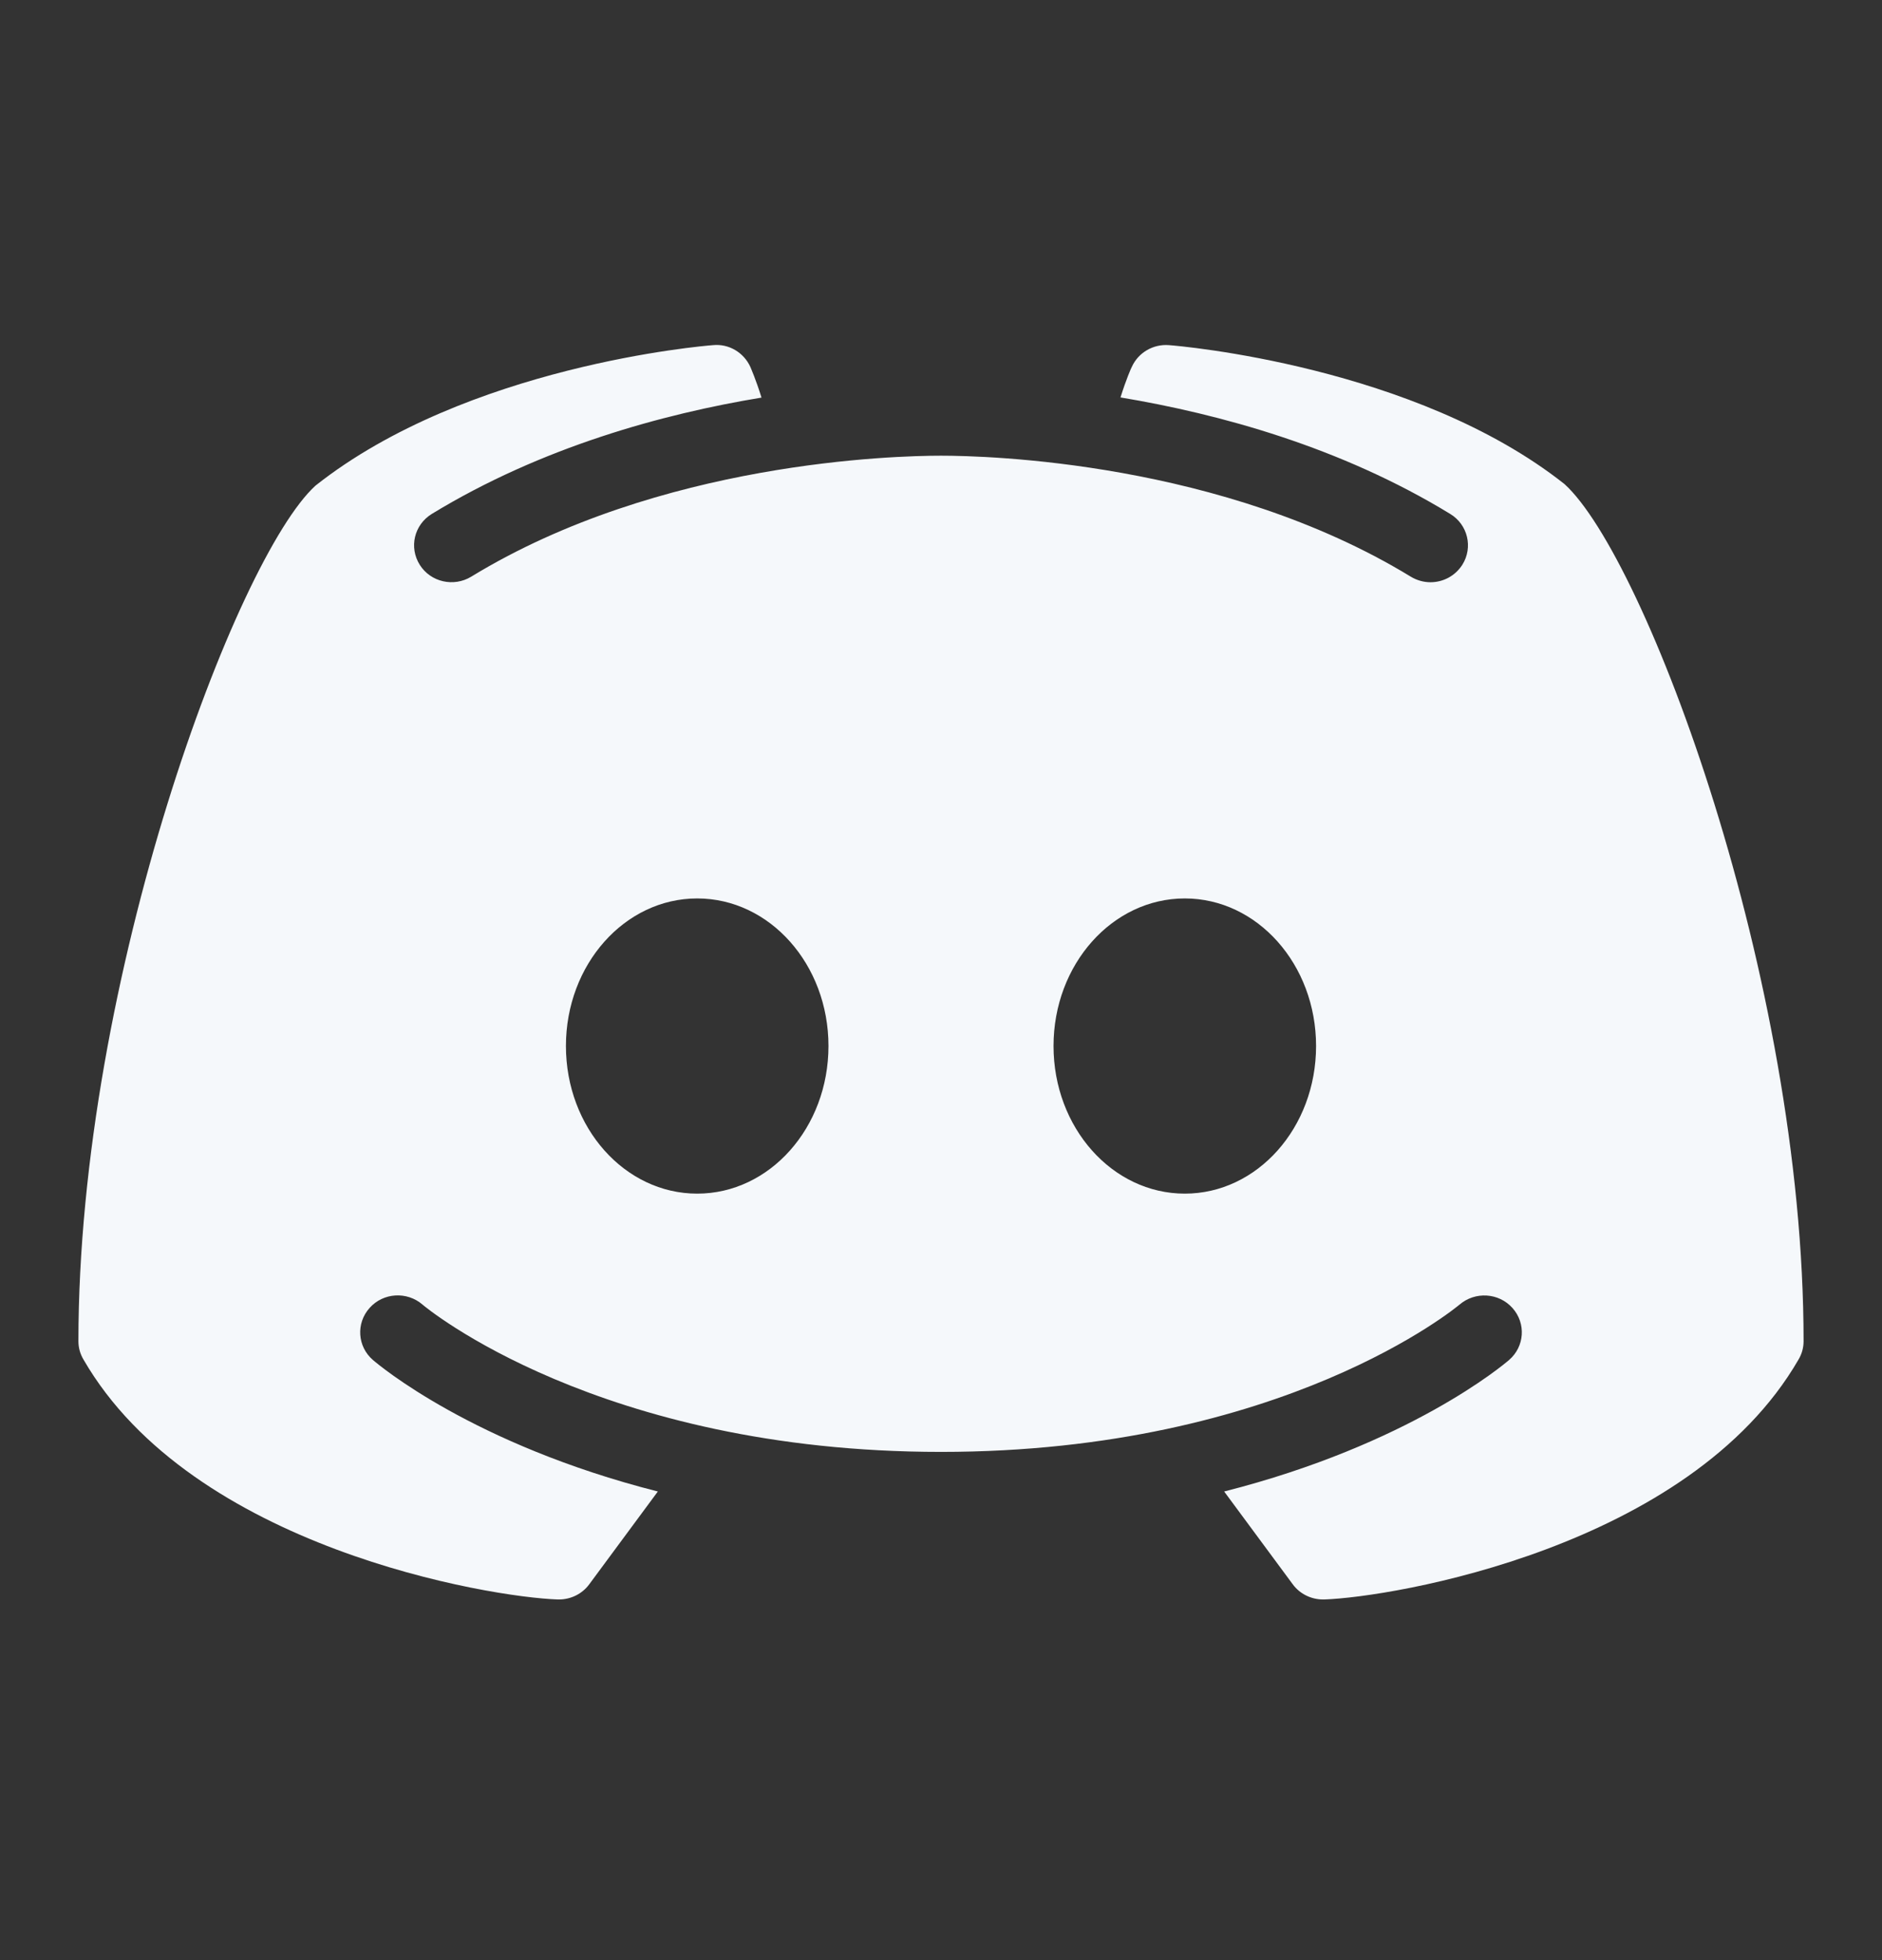 <svg width="24" height="25" viewBox="0 0 24 25" fill="none" xmlns="http://www.w3.org/2000/svg">
<rect x="0" y="0" width="24" height="25" fill="#333333" stroke="none"/>
<path d="M19.951 6.174C18.047 4.667 15.036 4.411 14.907 4.402C14.707 4.386 14.517 4.496 14.434 4.678C14.427 4.689 14.361 4.838 14.289 5.069C15.548 5.279 17.095 5.7 18.494 6.555C18.718 6.691 18.787 6.981 18.649 7.202C18.557 7.347 18.402 7.426 18.242 7.426C18.156 7.426 18.068 7.402 17.989 7.354C15.583 5.886 12.579 5.812 12 5.812C11.421 5.812 8.415 5.886 6.011 7.354C5.786 7.492 5.491 7.424 5.353 7.204C5.213 6.981 5.282 6.693 5.506 6.555C6.905 5.702 8.452 5.279 9.711 5.071C9.639 4.838 9.573 4.691 9.568 4.678C9.484 4.496 9.295 4.382 9.093 4.402C8.964 4.411 5.953 4.667 4.023 6.194C3.016 7.112 1 12.472 1 17.106C1 17.189 1.022 17.268 1.064 17.339C2.453 19.744 6.248 20.372 7.113 20.4C7.117 20.4 7.122 20.4 7.128 20.4C7.281 20.4 7.425 20.328 7.514 20.207L8.389 19.023C6.029 18.424 4.824 17.405 4.755 17.345C4.557 17.174 4.538 16.876 4.714 16.681C4.888 16.486 5.19 16.468 5.388 16.639C5.416 16.665 7.636 18.518 12 18.518C16.372 18.518 18.591 16.657 18.613 16.639C18.811 16.47 19.112 16.486 19.288 16.683C19.462 16.878 19.443 17.174 19.245 17.345C19.176 17.405 17.971 18.424 15.611 19.023L16.486 20.207C16.575 20.328 16.719 20.4 16.872 20.4C16.878 20.4 16.884 20.4 16.887 20.4C17.752 20.372 21.547 19.744 22.936 17.339C22.978 17.268 23 17.189 23 17.106C23 12.472 20.984 7.112 19.951 6.174ZM8.891 15.224C7.967 15.224 7.217 14.382 7.217 13.341C7.217 12.301 7.967 11.459 8.891 11.459C9.816 11.459 10.565 12.301 10.565 13.341C10.565 14.382 9.816 15.224 8.891 15.224ZM15.109 15.224C14.184 15.224 13.435 14.382 13.435 13.341C13.435 12.301 14.184 11.459 15.109 11.459C16.034 11.459 16.783 12.301 16.783 13.341C16.783 14.382 16.034 15.224 15.109 15.224Z" fill="#F5F8FB"/>
</svg>
